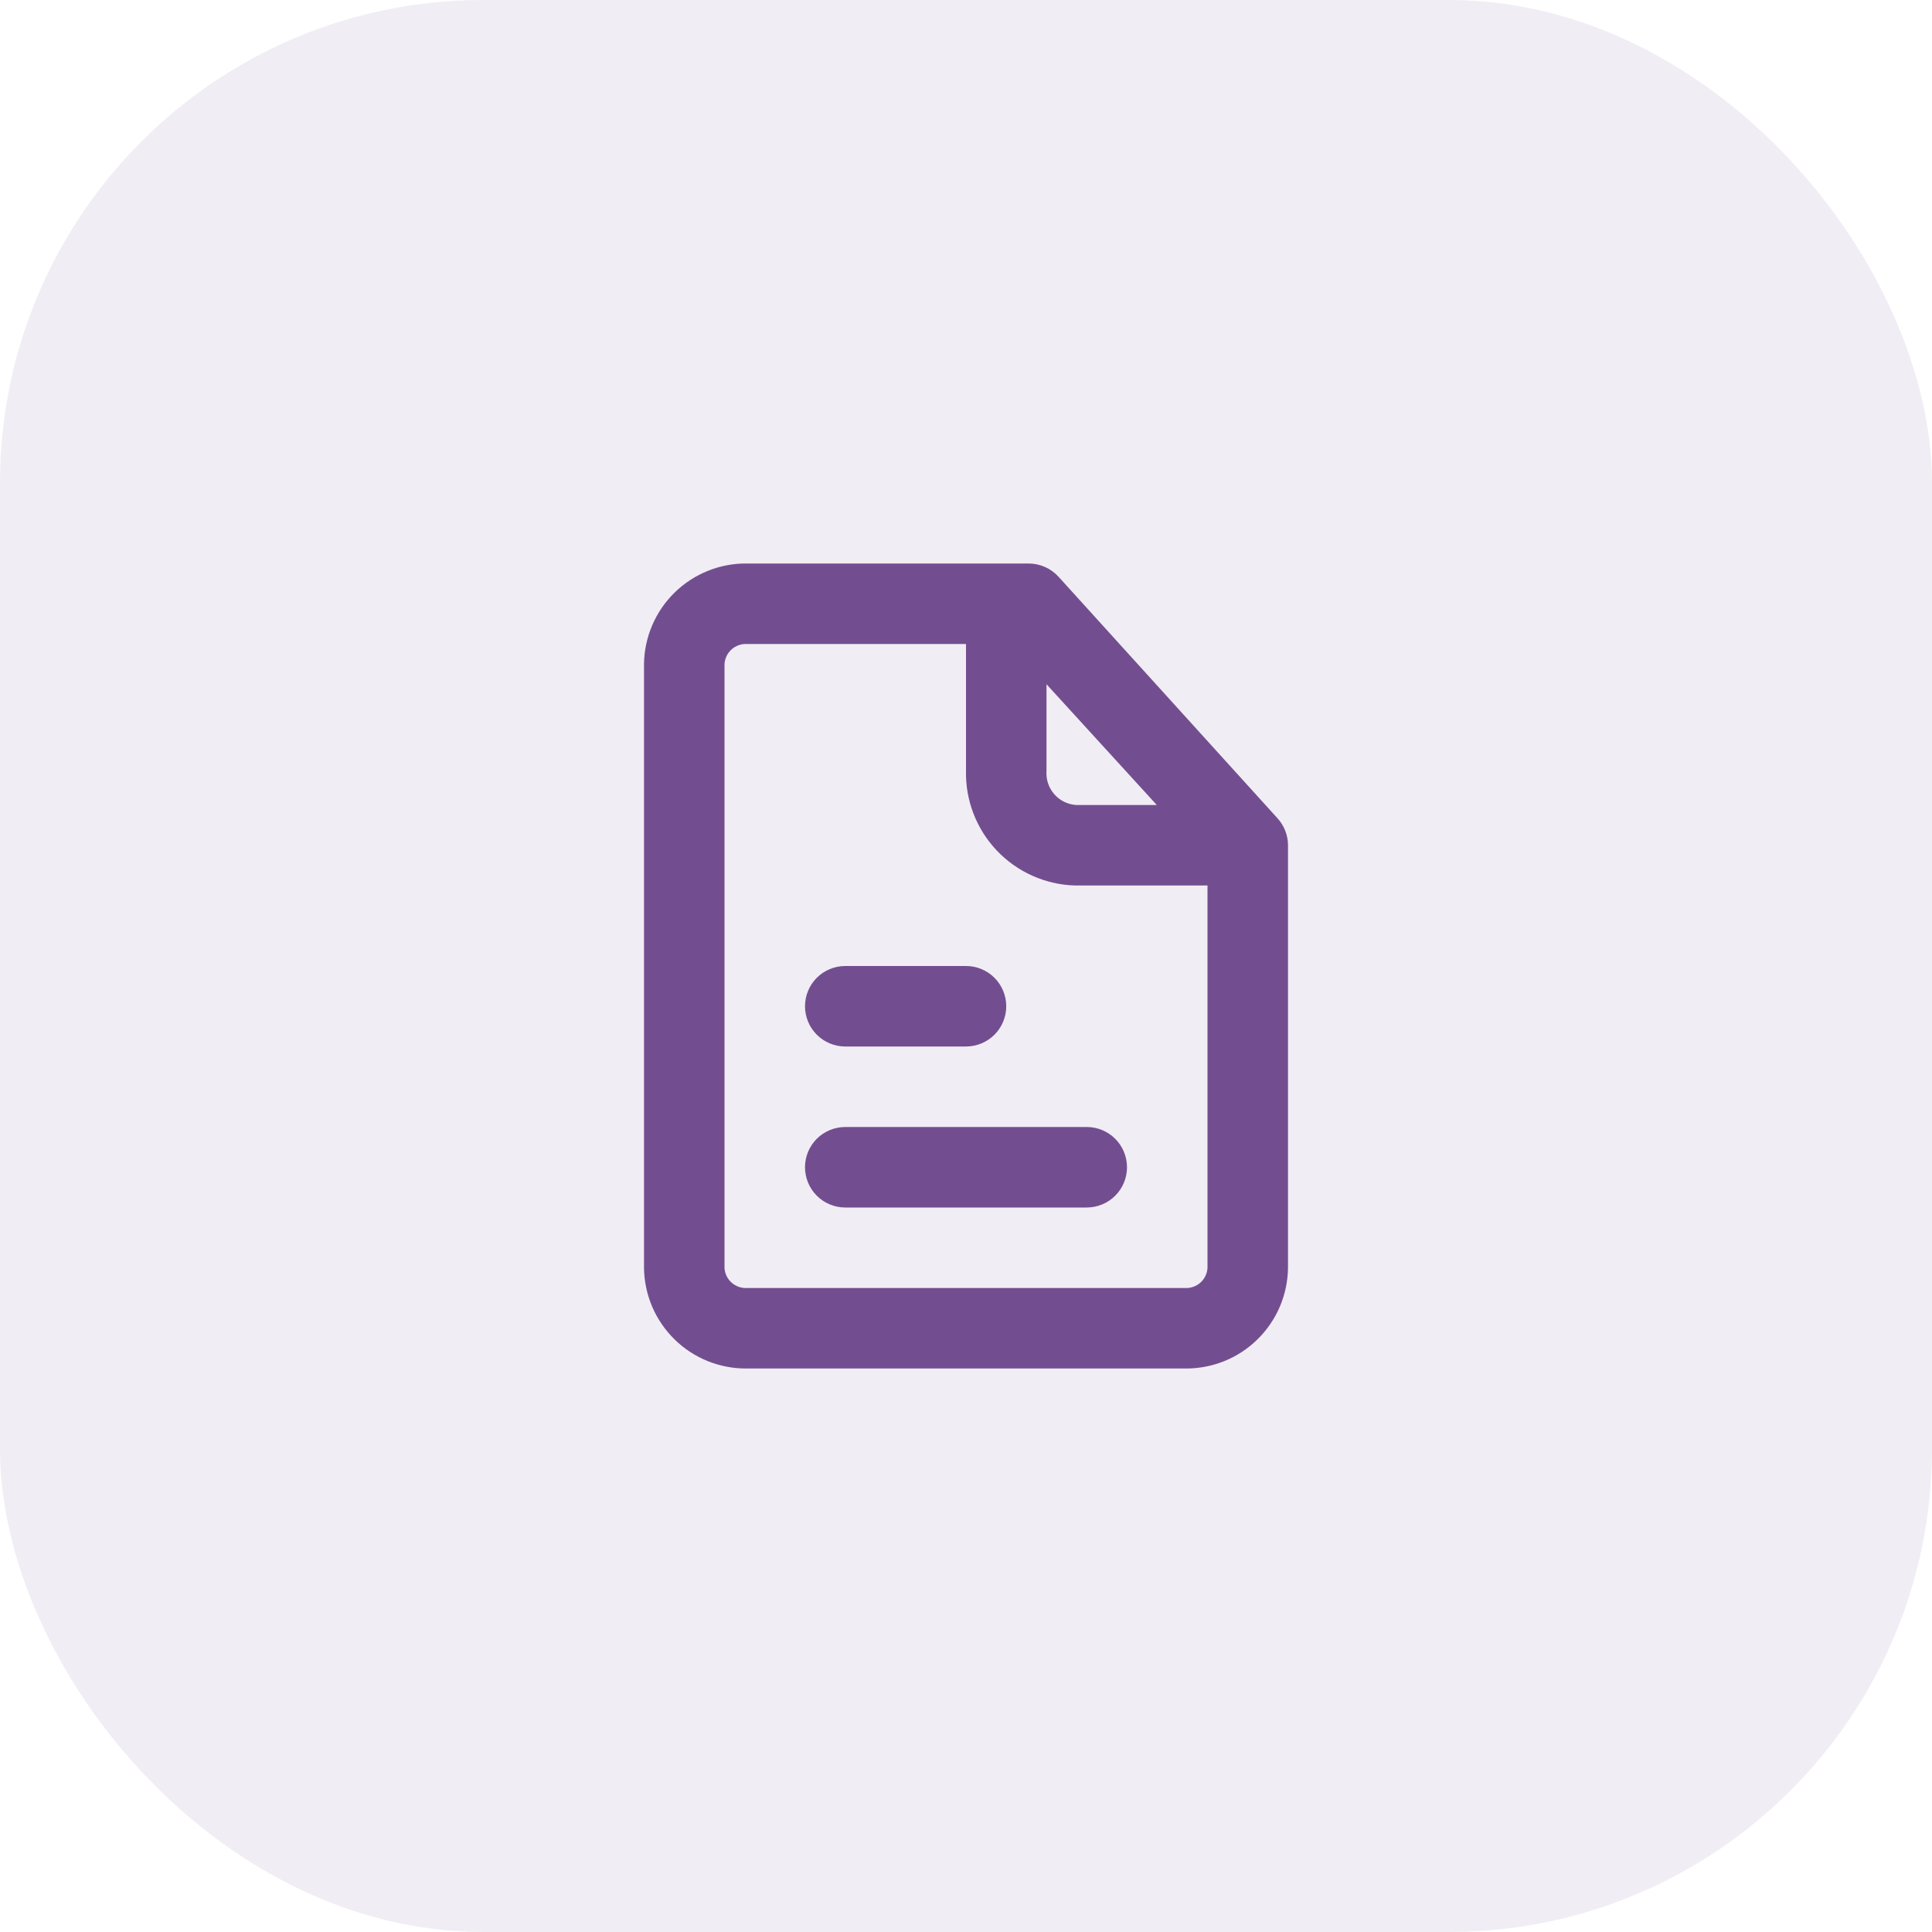 <svg width="60" height="60" viewBox="0 0 60 60" fill="none" xmlns="http://www.w3.org/2000/svg">
<rect width="60" height="60" rx="15" fill="#724E91" fill-opacity="0.1"/>
<path d="M33.75 35H26.25C25.919 35 25.601 35.132 25.366 35.366C25.132 35.6 25 35.919 25 36.25C25 36.581 25.132 36.9 25.366 37.134C25.601 37.368 25.919 37.5 26.25 37.5H33.75C34.081 37.5 34.4 37.368 34.634 37.134C34.868 36.9 35 36.581 35 36.25C35 35.919 34.868 35.6 34.634 35.366C34.4 35.132 34.081 35 33.75 35Z" fill="#724E91"/>
<path d="M26.25 32.5H30C30.331 32.5 30.649 32.368 30.884 32.134C31.118 31.899 31.25 31.581 31.25 31.25C31.25 30.919 31.118 30.601 30.884 30.366C30.649 30.132 30.331 30 30 30H26.25C25.919 30 25.601 30.132 25.366 30.366C25.132 30.601 25 30.919 25 31.25C25 31.581 25.132 31.899 25.366 32.134C25.601 32.368 25.919 32.5 26.25 32.5Z" fill="#724E91"/>
<path d="M39.675 25.413L32.875 17.913C32.758 17.783 32.615 17.68 32.456 17.609C32.297 17.538 32.124 17.501 31.95 17.5H23.2C22.785 17.495 22.372 17.572 21.987 17.727C21.601 17.881 21.25 18.11 20.953 18.4C20.656 18.69 20.419 19.036 20.255 19.418C20.092 19.8 20.005 20.21 20 20.625V39.375C20.005 39.791 20.092 40.201 20.255 40.583C20.419 40.965 20.656 41.31 20.953 41.6C21.25 41.891 21.601 42.12 21.987 42.274C22.372 42.428 22.785 42.505 23.2 42.5H36.8C37.215 42.505 37.627 42.428 38.013 42.274C38.399 42.12 38.75 41.891 39.047 41.6C39.344 41.31 39.581 40.965 39.745 40.583C39.908 40.201 39.995 39.791 40 39.375V26.25C39.999 25.94 39.883 25.642 39.675 25.413ZM32.5 21.25L35.925 25H33.425C33.294 24.992 33.166 24.958 33.048 24.901C32.931 24.843 32.826 24.762 32.74 24.663C32.654 24.564 32.588 24.449 32.547 24.324C32.506 24.2 32.49 24.069 32.5 23.938V21.25ZM36.8 40H23.2C23.113 40.005 23.026 39.993 22.944 39.964C22.861 39.936 22.785 39.891 22.72 39.833C22.655 39.775 22.602 39.705 22.564 39.626C22.527 39.547 22.505 39.462 22.5 39.375V20.625C22.505 20.538 22.527 20.453 22.564 20.374C22.602 20.296 22.655 20.226 22.72 20.167C22.785 20.109 22.861 20.065 22.944 20.036C23.026 20.007 23.113 19.995 23.2 20H30V23.938C29.98 24.858 30.325 25.75 30.959 26.417C31.594 27.085 32.467 27.474 33.388 27.5H37.5V39.375C37.495 39.462 37.473 39.547 37.435 39.626C37.398 39.705 37.345 39.775 37.28 39.833C37.215 39.891 37.139 39.936 37.056 39.964C36.974 39.993 36.887 40.005 36.8 40Z" fill="#724E91"/>
</svg>
